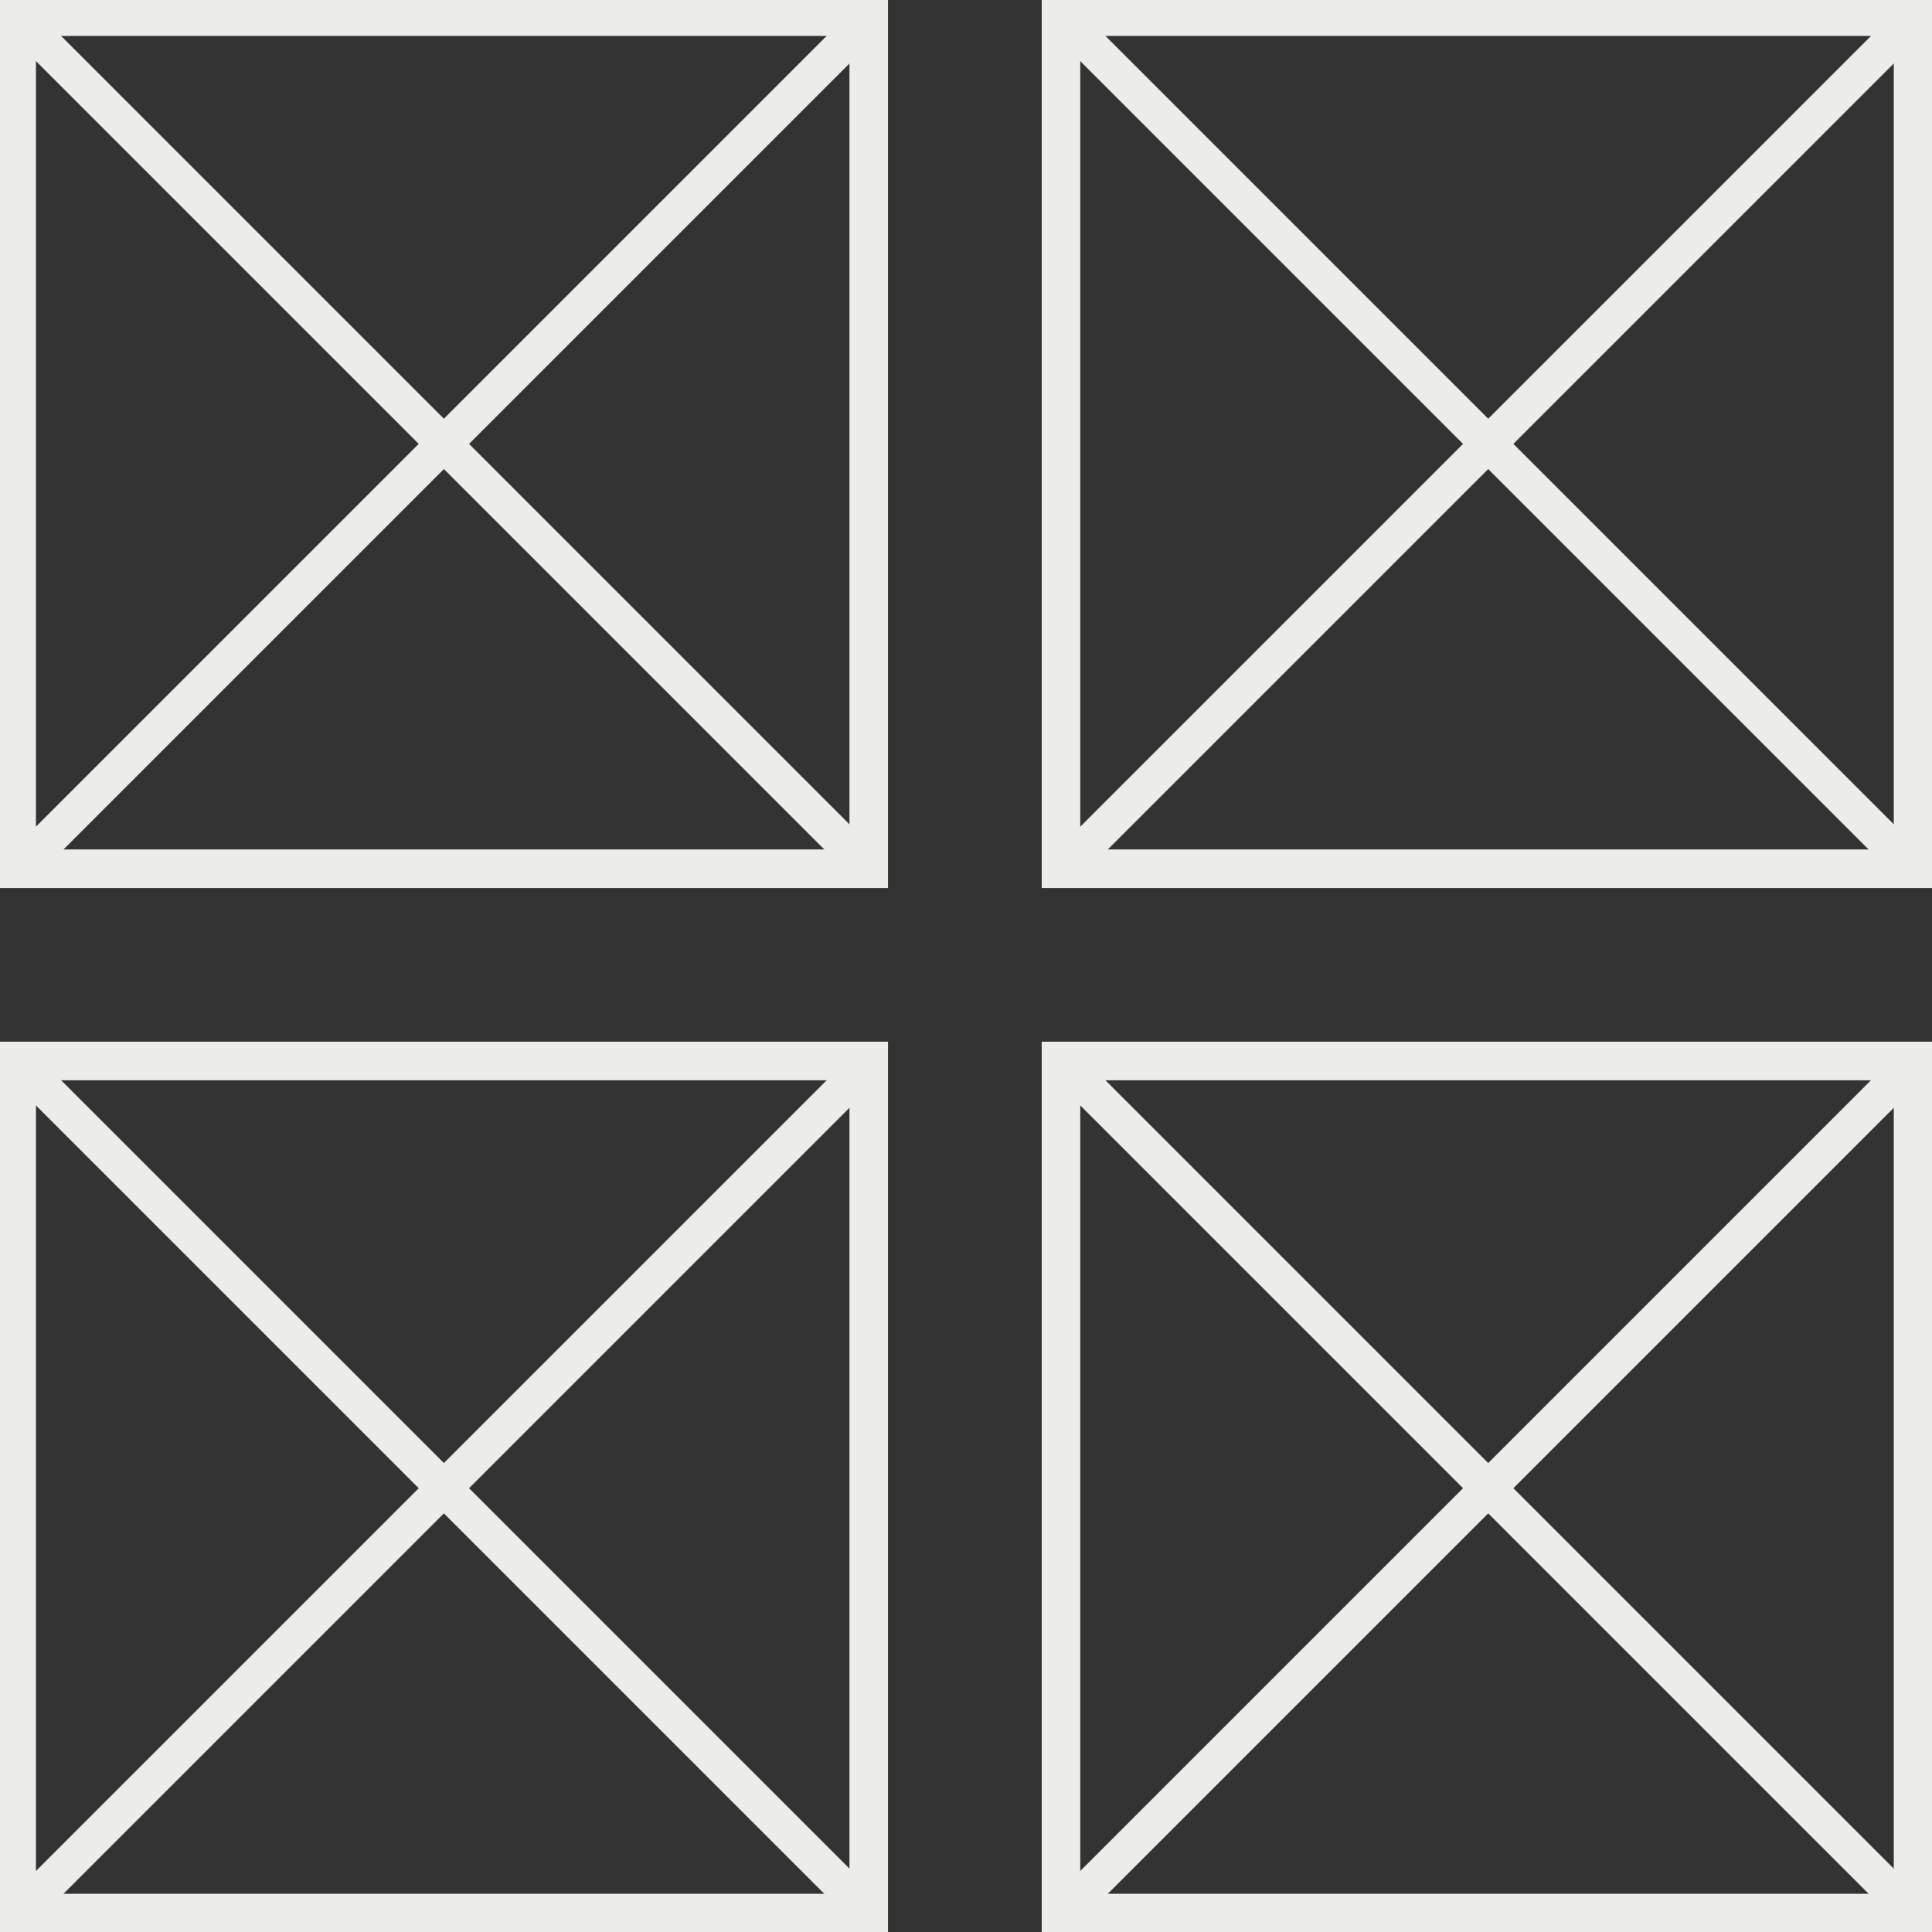 <?xml version="1.0" encoding="utf-8"?>
<!-- Generator: Adobe Illustrator 23.0.3, SVG Export Plug-In . SVG Version: 6.00 Build 0)  -->
<svg version="1.1" id="Layer_1" xmlns="http://www.w3.org/2000/svg" xmlns:xlink="http://www.w3.org/1999/xlink" x="0px" y="0px"
	 viewBox="0 0 325.6 325.6" style="enable-background:new 0 0 325.6 325.6;" xml:space="preserve">
<rect x="0" y="0" width="325.6" height="325.6" fill="#333333" stroke="none"/>
<style type="text/css">
	.st0{fill:none;stroke:#ECECEB;stroke-miterlimit:10;}
	.st1{fill:none;stroke:#ECECEB;stroke-width:6;}
</style>
<g transform="translate(-1212.942 -1664.942)">
	<g transform="translate(1213 1665)">
		<rect x="0" y="0" class="st0" width="149.1" height="149.1"/>
		<rect x="3" y="3" class="st1" width="143.1" height="143.1"/>
	</g>
	<g transform="translate(1213 1841)">
		<rect x="0" y="0" class="st0" width="149.1" height="149.1"/>
		<rect x="3" y="3" class="st1" width="143.1" height="143.1"/>
	</g>
	<g transform="translate(1389 1665)">
		<rect x="0" y="0" class="st0" width="149.1" height="149.1"/>
		<rect x="3" y="3" class="st1" width="143.1" height="143.1"/>
	</g>
	<g transform="translate(1389 1841)">
		<rect x="0" y="0" class="st0" width="149.1" height="149.1"/>
		<rect x="3" y="3" class="st1" width="143.1" height="143.1"/>
	</g>
	<line class="st1" x1="1215.1" y1="1812.4" x2="1360.4" y2="1667.1"/>
	<line class="st1" x1="1215.1" y1="1988.4" x2="1360.4" y2="1843.1"/>
	<line class="st1" x1="1391.1" y1="1812.4" x2="1536.4" y2="1667.1"/>
	<line class="st1" x1="1391.1" y1="1988.4" x2="1536.4" y2="1843.1"/>
	<line class="st1" x1="1360" y1="1812" x2="1215.1" y2="1667.1"/>
	<line class="st1" x1="1360" y1="1988" x2="1215.1" y2="1843.1"/>
	<line class="st1" x1="1536" y1="1812" x2="1391.1" y2="1667.1"/>
	<line class="st1" x1="1536" y1="1988" x2="1391.1" y2="1843.1"/>
</g>
</svg>
